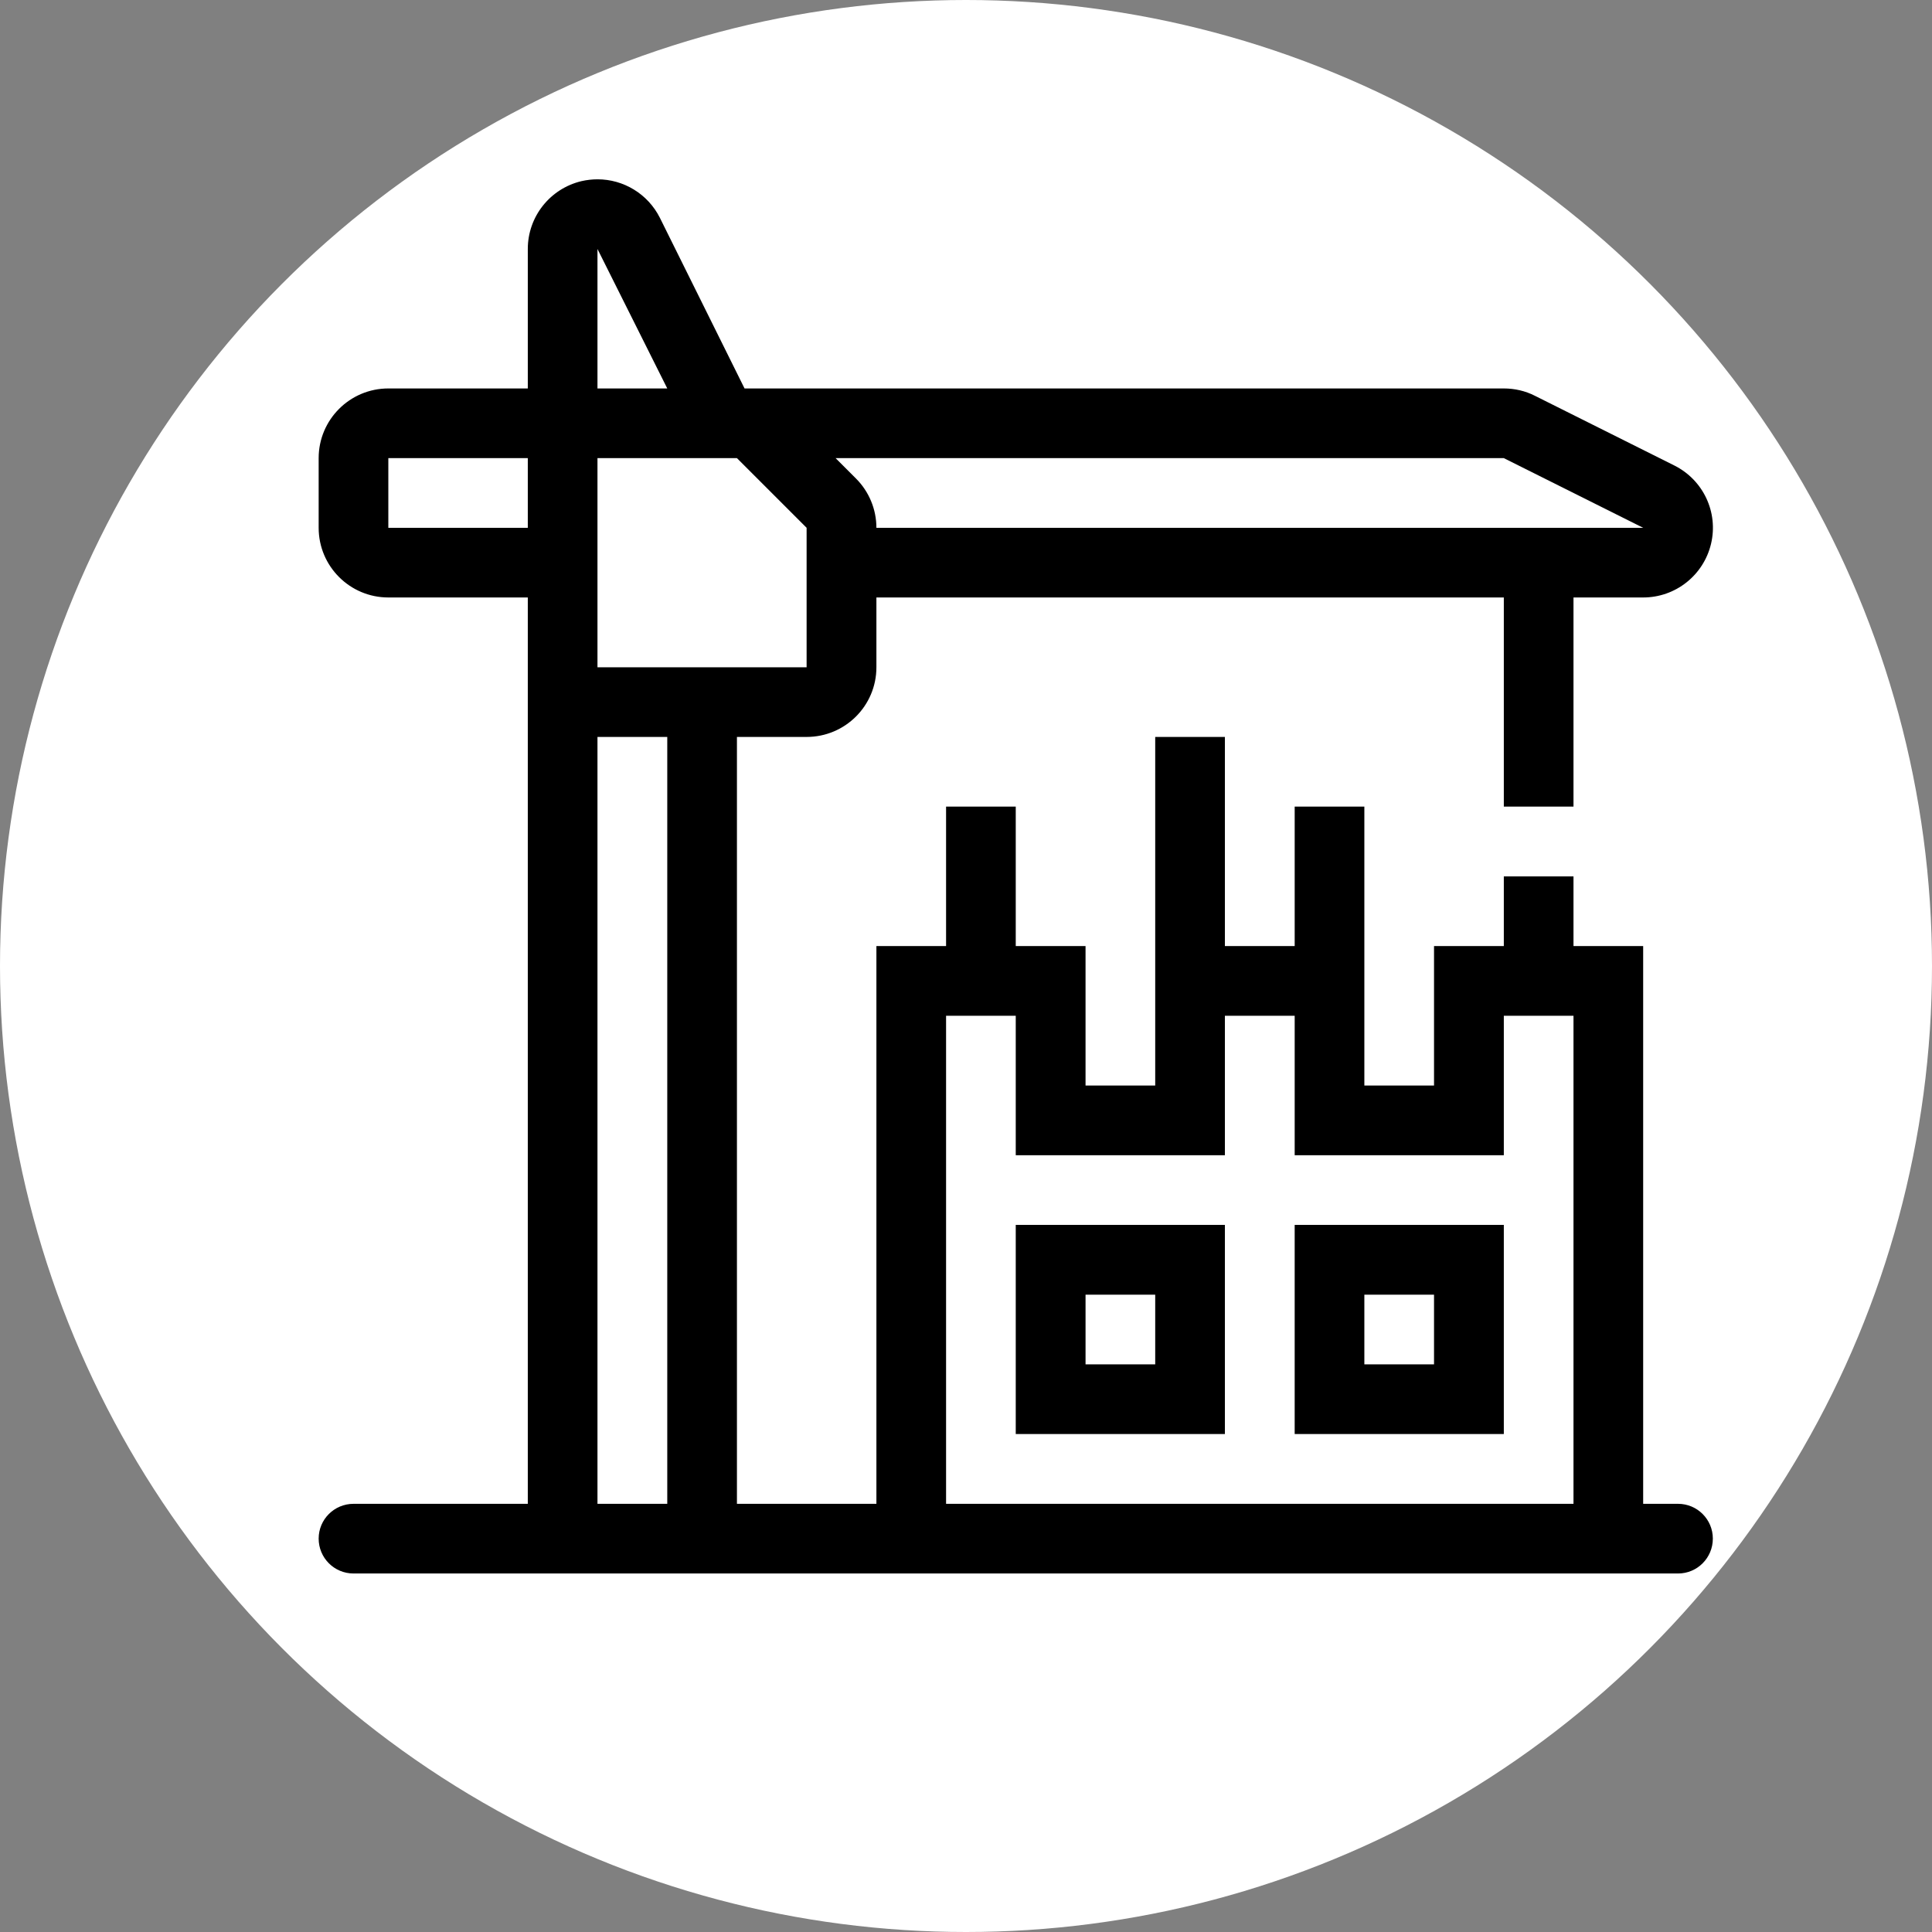 <svg width="16" height="16" viewBox="0 0 16 16" fill="none" xmlns="http://www.w3.org/2000/svg">
<rect x="0" y="0" width="16" height="16" fill="#808080" stroke="none"/>
<circle cx="8" cy="8" r="8" fill="white"/>
<path d="M13.897 12.454H13.608V7.835H13.031V7.258H12.454V7.835H11.876V8.99H11.299V7.835V6.68H10.722V7.835H10.144V6.103H9.567V7.835V8.99H8.99V7.835H8.412V6.68H7.835V7.835H7.258V12.454H6.103V6.103H6.68C6.999 6.103 7.258 5.845 7.258 5.526V4.948H12.454V6.68H13.031V4.948H13.608C13.876 4.948 14.108 4.764 14.17 4.504C14.232 4.243 14.106 3.975 13.866 3.855L12.712 3.278C12.632 3.237 12.543 3.217 12.454 3.217H6.166L5.465 1.804C5.365 1.605 5.163 1.485 4.949 1.485C4.905 1.485 4.86 1.49 4.816 1.5C4.555 1.562 4.371 1.794 4.371 2.062V3.217H3.216C2.898 3.217 2.639 3.475 2.639 3.794V4.371C2.639 4.69 2.898 4.948 3.216 4.948H4.371V5.526V12.454H2.928C2.768 12.454 2.639 12.583 2.639 12.742C2.639 12.902 2.768 13.031 2.928 13.031H13.897C14.056 13.031 14.185 12.902 14.185 12.742C14.185 12.583 14.056 12.454 13.897 12.454ZM4.371 4.371H3.216V3.794H4.371V4.371ZM12.454 3.794L13.608 4.371H7.258C7.258 4.218 7.197 4.071 7.089 3.963L6.92 3.794H12.454ZM4.948 2.062L5.526 3.217H4.948V2.062ZM4.948 3.794H6.103L6.68 4.371V5.526H4.948V3.794ZM5.526 12.454H4.948V6.103H5.526V12.454ZM13.031 12.454H7.835V8.412H8.412V9.567H10.144V8.412H10.722V9.567H12.454V8.412H13.031V12.454Z" fill="black"/>
<path d="M8.412 10.144V11.876H10.144V10.144H8.412ZM9.567 11.299H8.99V10.722H9.567V11.299Z" fill="black"/>
<path d="M10.722 10.144V11.876H12.454V10.144H10.722ZM11.876 11.299H11.299V10.722H11.876V11.299Z" fill="black"/>
</svg>
